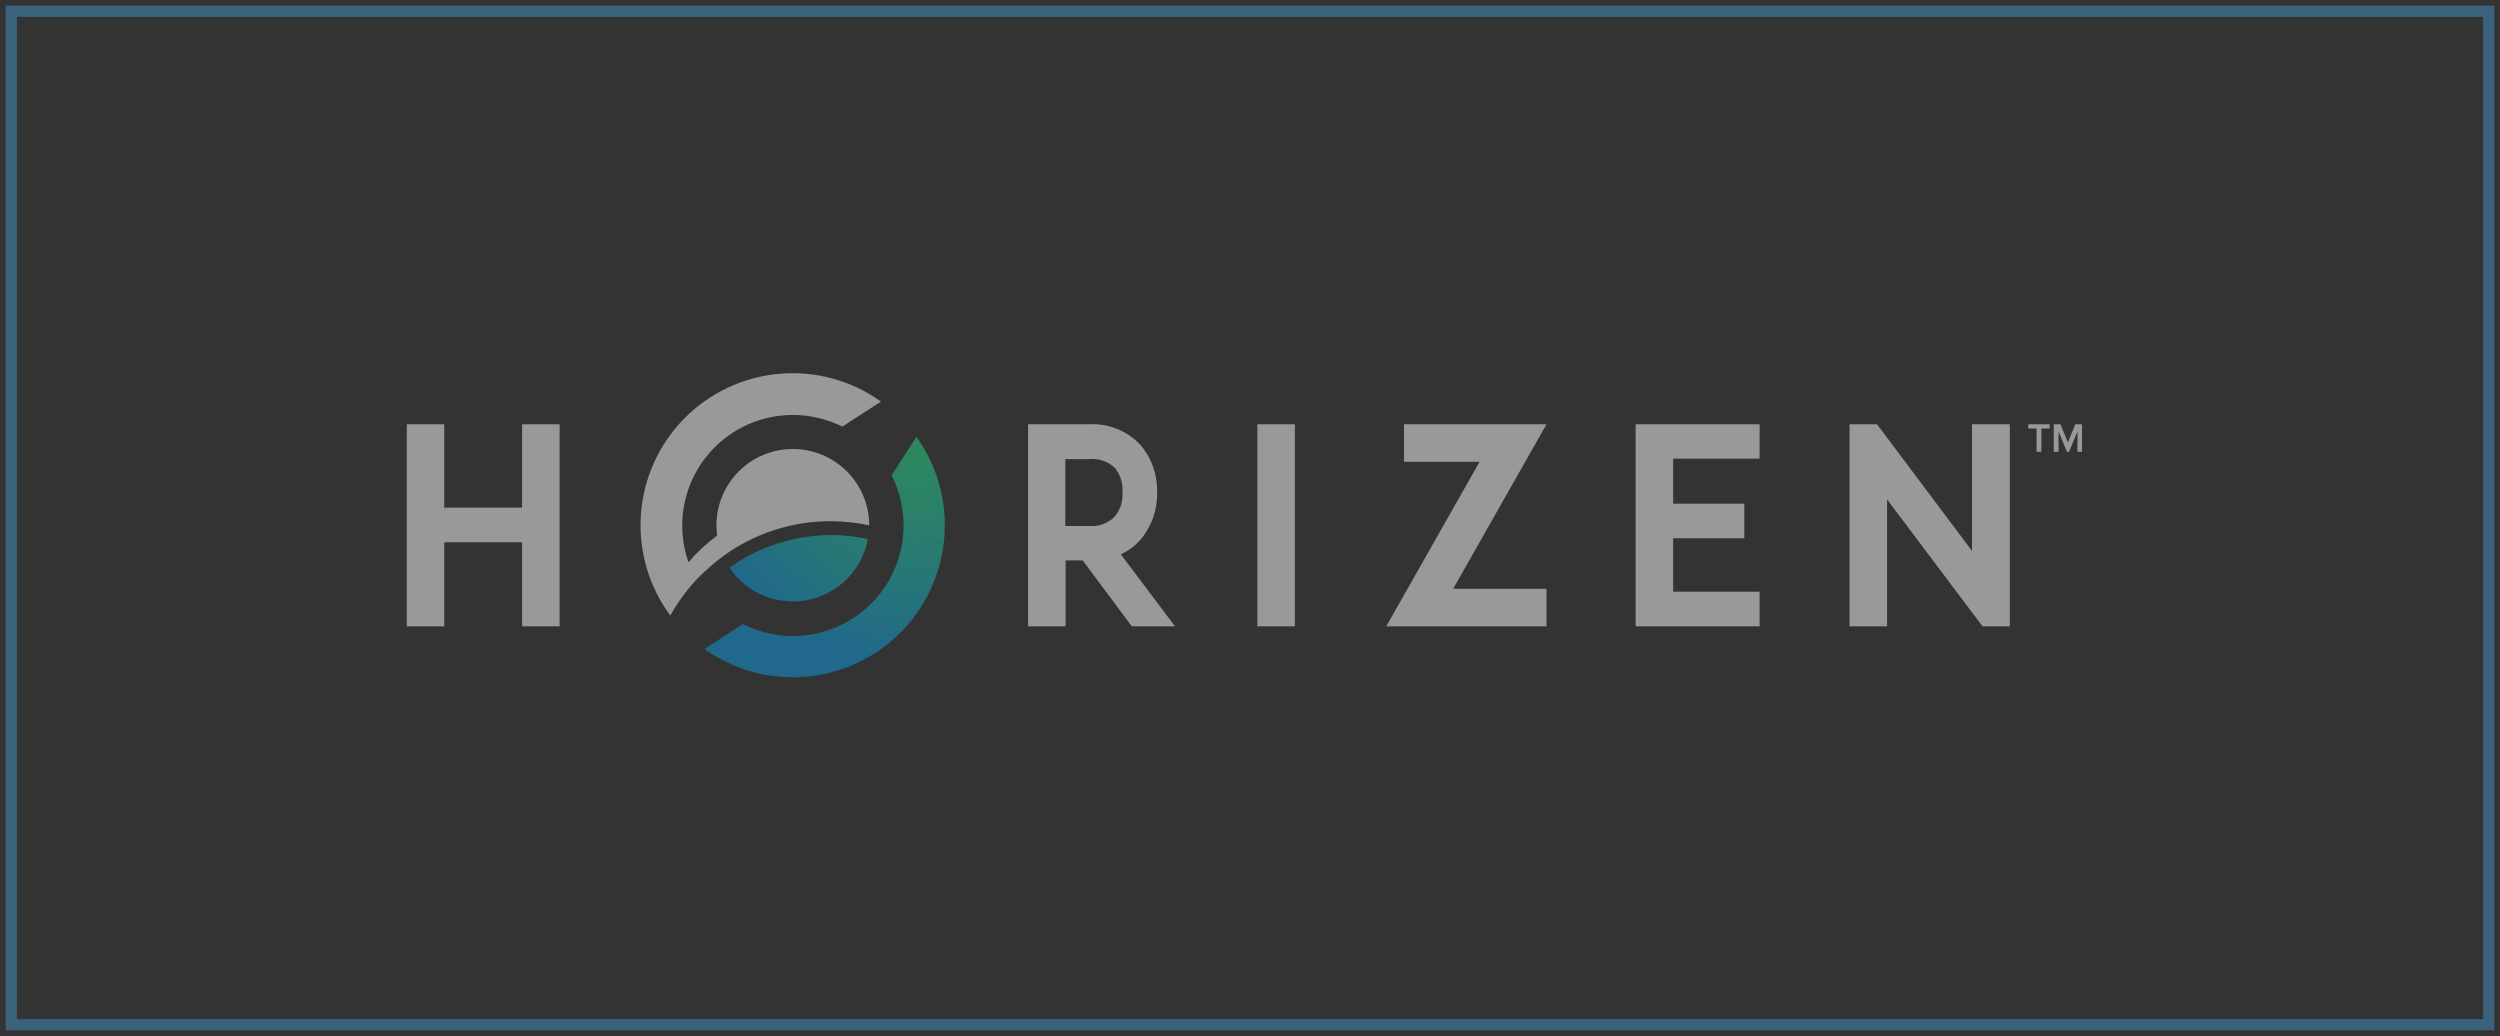 <svg width="222" height="92" viewBox="0 0 222 92" fill="none" xmlns="http://www.w3.org/2000/svg">
<rect x="0" y="0" width="222" height="92" fill="#333333" stroke="none"/>
<rect x="1" y="1" width="220" height="90" stroke="#3B627D"/>
<g opacity="0.5" clip-path="url(#clip0_2120_316)">
<path d="M46.362 45.077H39.45V37.677H36.124V55.618H39.45V48.153H46.362V55.618H49.694V37.677H46.362V45.077Z" fill="white"/>
<path d="M101.266 47.933C102.264 46.763 102.793 45.266 102.751 43.729C102.803 42.188 102.276 40.683 101.272 39.512C100.694 38.89 99.987 38.404 99.199 38.087C98.412 37.769 97.565 37.63 96.717 37.677H91.295V55.618H94.627V49.762H96.141L100.506 55.618H104.342L99.526 49.222C100.191 48.92 100.784 48.481 101.266 47.933ZM99.675 43.729C99.729 44.508 99.48 45.278 98.98 45.878C98.686 46.173 98.331 46.4 97.94 46.544C97.549 46.688 97.132 46.744 96.717 46.71H94.603V40.771H96.717C97.135 40.727 97.557 40.775 97.954 40.911C98.351 41.048 98.713 41.269 99.015 41.561C99.502 42.174 99.738 42.949 99.675 43.729Z" fill="white"/>
<path d="M114.985 37.677H111.653V55.618H114.985V37.677Z" fill="white"/>
<path d="M124.677 37.677V41.009H131.388L123.098 55.618H137.327V52.287H129.042L137.327 37.677H124.677Z" fill="white"/>
<path d="M145.243 55.618H156.254V52.542H148.575V47.797H154.894V44.727H148.575V40.73H156.254V37.677H145.243V55.618Z" fill="white"/>
<path d="M175.114 48.919L166.682 37.677H164.241V55.618H167.572V44.352L176.048 55.618H178.47V37.677H175.114V48.919Z" fill="white"/>
<path d="M81.384 38.788L79.174 42.208C80.112 44.056 80.442 46.152 80.117 48.198C79.792 50.244 78.828 52.135 77.364 53.6C75.899 55.066 74.009 56.03 71.963 56.356C69.917 56.683 67.82 56.353 65.972 55.416L62.552 57.631C65.154 59.487 68.329 60.36 71.515 60.095C74.7 59.83 77.688 58.444 79.947 56.184C82.206 53.923 83.59 50.934 83.853 47.749C84.116 44.564 83.241 41.388 81.384 38.788Z" fill="url(#paint0_radial_2120_316)"/>
<path d="M70.402 53.409C71.987 53.409 73.522 52.855 74.74 51.841C75.958 50.828 76.783 49.42 77.072 47.862C74.958 47.409 72.773 47.401 70.656 47.84C68.54 48.279 66.538 49.154 64.778 50.41C65.398 51.333 66.235 52.089 67.216 52.612C68.197 53.135 69.291 53.409 70.402 53.409Z" fill="url(#paint1_radial_2120_316)"/>
<path d="M73.746 46.283C74.902 46.283 76.054 46.407 77.184 46.651C77.184 44.852 76.47 43.127 75.198 41.855C73.926 40.583 72.201 39.869 70.402 39.869C68.603 39.869 66.879 40.583 65.607 41.855C64.335 43.127 63.62 44.852 63.62 46.651C63.621 46.953 63.643 47.255 63.685 47.554C62.746 48.243 61.891 49.04 61.138 49.929C60.489 48.083 60.406 46.086 60.9 44.193C61.393 42.3 62.441 40.597 63.908 39.303C65.376 38.01 67.196 37.183 69.136 36.931C71.076 36.678 73.047 37.01 74.797 37.885L78.23 35.658C75.615 33.788 72.418 32.913 69.215 33.19C66.012 33.467 63.013 34.878 60.758 37.169C58.502 39.46 57.139 42.481 56.913 45.688C56.686 48.895 57.611 52.077 59.523 54.662C60.161 53.512 60.937 52.443 61.833 51.479C62.567 50.719 63.361 50.02 64.208 49.389C66.977 47.366 70.317 46.278 73.746 46.283Z" fill="white"/>
<path d="M180.846 40.118V38.051H180.109V37.677H182.01V38.051H181.273V40.118H180.846Z" fill="white"/>
<path d="M184.48 40.118V38.307L183.733 40.118H183.548L182.799 38.307V40.118H182.373V37.677H182.967L183.625 39.281L184.291 37.677H184.885V40.118H184.48Z" fill="white"/>
</g>
<defs>
<radialGradient id="paint0_radial_2120_316" cx="0" cy="0" r="1" gradientUnits="userSpaceOnUse" gradientTransform="translate(81.384 38.776) scale(22.722)">
<stop offset="0.1" stop-color="#26DB8D"/>
<stop offset="0.26" stop-color="#23D29A"/>
<stop offset="0.56" stop-color="#1ABBBB"/>
<stop offset="0.89" stop-color="#0E9DE5"/>
</radialGradient>
<radialGradient id="paint1_radial_2120_316" cx="0" cy="0" r="1" gradientUnits="userSpaceOnUse" gradientTransform="translate(81.383 38.776) scale(22.722 22.722)">
<stop offset="0.1" stop-color="#26DB8D"/>
<stop offset="0.26" stop-color="#23D29A"/>
<stop offset="0.56" stop-color="#1ABBBB"/>
<stop offset="0.89" stop-color="#0E9DE5"/>
</radialGradient>
<clipPath id="clip0_2120_316">
<rect width="150" height="28.512" fill="white" transform="translate(36 32)"/>
</clipPath>
</defs>
</svg>
